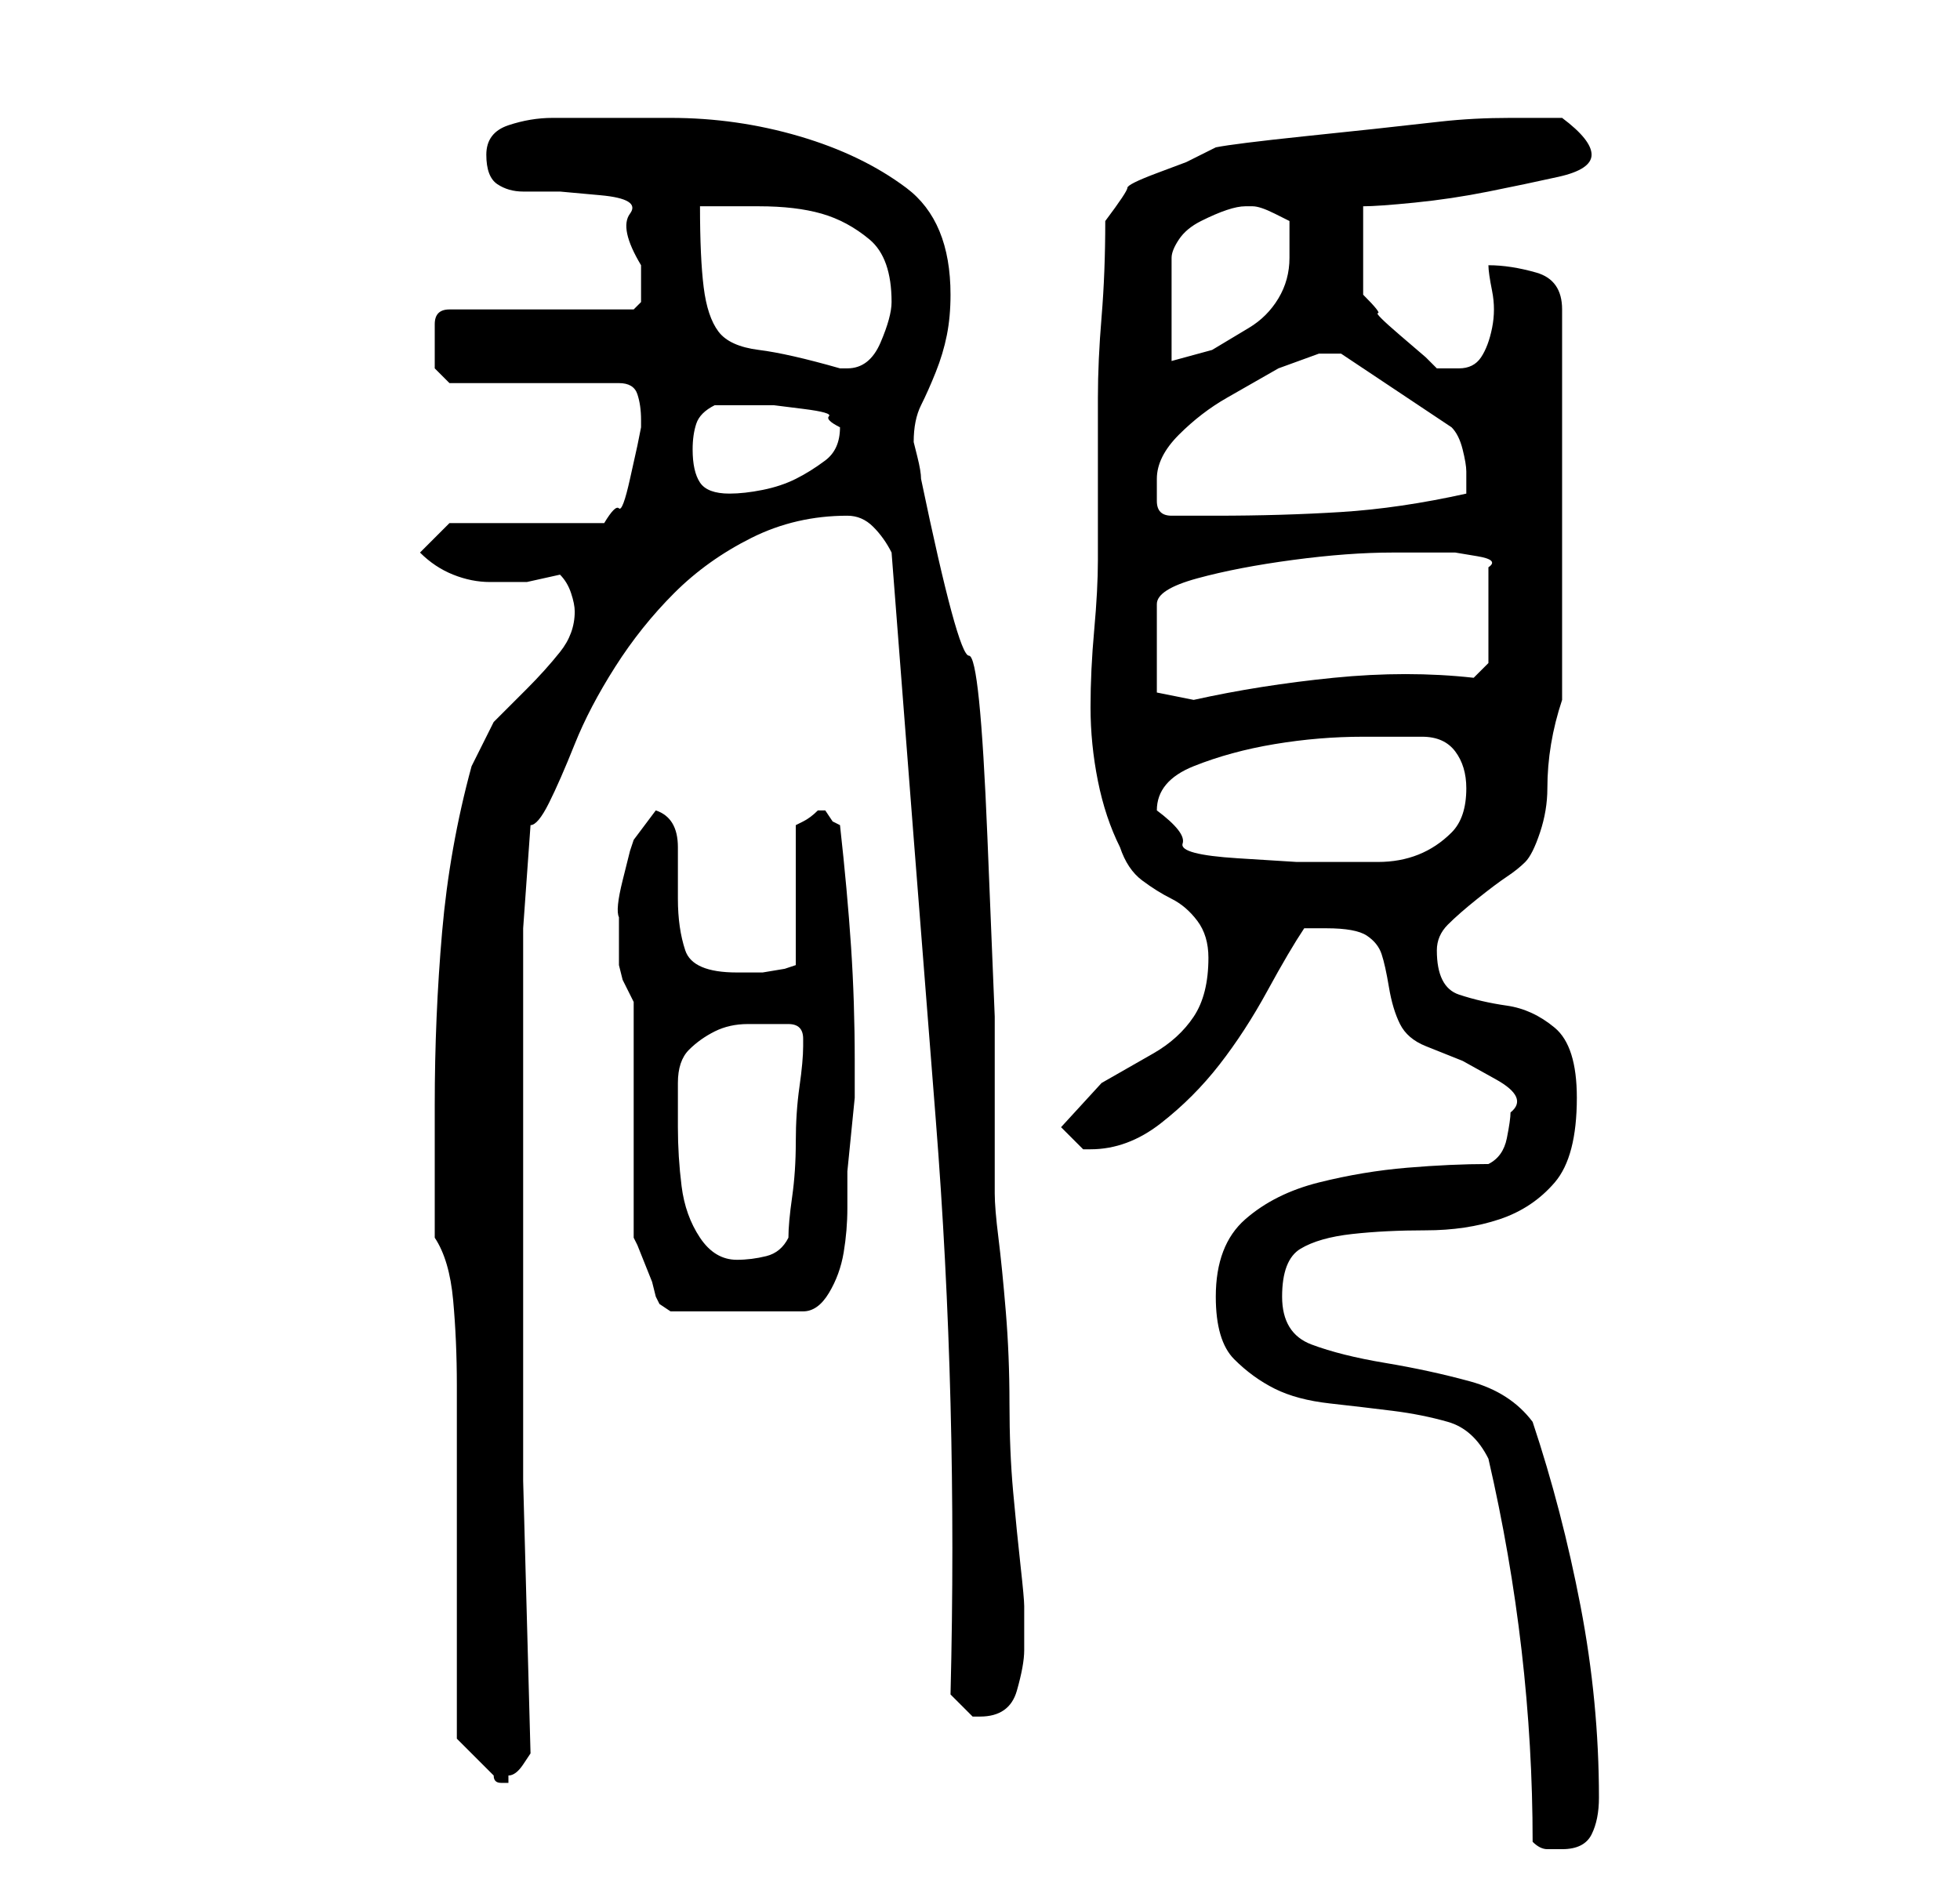 <?xml version="1.0" standalone="no"?>
<!DOCTYPE svg PUBLIC "-//W3C//DTD SVG 1.1//EN" "http://www.w3.org/Graphics/SVG/1.1/DTD/svg11.dtd" >
<svg xmlns="http://www.w3.org/2000/svg" xmlns:xlink="http://www.w3.org/1999/xlink" version="1.1" viewBox="-10 0 266 256">
   <path fill="currentColor"
d="M198 250q1 1 2 1h2q3 0 4 -2t1 -5q0 -13 -2.5 -26t-6.5 -25q-3 -4 -8.5 -5.5t-11.5 -2.5t-10 -2.5t-4 -6.5t2.5 -6.5t7 -2t10 -0.5t10 -1.5t7.5 -5t3 -11.5q0 -7 -3 -9.5t-6.5 -3t-6.5 -1.5t-3 -6q0 -2 1.5 -3.5t4 -3.5t4 -3t2.5 -2t2 -4t1 -6t0.5 -6t1.5 -6v-53
q0 -4 -3.5 -5t-6.5 -1q0 1 0.5 3.5t0 5t-1.5 4t-3 1.5h-1.5h-1.5l-1.5 -1.5t-3.5 -3t-3 -3t-2 -2.5v-2.5v-3.5v-2.5v-3.5q2 0 7 -0.5t10 -1.5t9.5 -2t4.5 -3t-4 -5h-7q-5 0 -9.5 0.5l-9 1t-9.5 1t-12 1.5l-4 2t-4 1.5t-4 2t-3 4.5q0 7 -0.5 13t-0.5 11v10v12q0 4 -0.5 9.5
t-0.5 10.5t1 10t3 9q1 3 3 4.5t4 2.5t3.5 3t1.5 5q0 5 -2 8t-5.5 5l-7 4t-5.5 6l1 1l2 2h1q5 0 9.5 -3.5t8 -8t6.5 -10t5 -8.5h3q4 0 5.5 1t2 2.5t1 4.5t1.5 5t3.5 3l5 2t4.5 2.5t2 4.5q0 1 -0.5 3.5t-2.5 3.5q-5 0 -11 0.5t-12 2t-10 5t-4 10.5q0 6 2.5 8.5t5.5 4t7.5 2
t8.5 1t7.5 1.5t5.5 5q3 13 4.5 26t1.5 26zM52 236l3 3l2 2q0 1 1 1h1v-1q1 0 2 -1.5l1 -1.5l-1 -37v-7v-68l1 -14q1 0 2.5 -3t3.5 -8t5.5 -10.5t8 -10t10.5 -7.5t13 -3q2 0 3.5 1.5t2.5 3.5q3 39 6 77t2 78l1.5 1.5l1.5 1.5h1q4 0 5 -3.5t1 -5.5v-6q0 -1 -0.5 -5.5t-1 -10
t-0.5 -12t-0.5 -12.5t-1 -10t-0.5 -6v-24t-1 -24.5t-2.5 -24.5t-6.5 -24q0 -1 -0.5 -3l-0.5 -2q0 -3 1 -5t2 -4.5t1.5 -5t0.5 -5.5q0 -10 -6 -14.5t-14.5 -7t-17.5 -2.5h-16q-3 0 -6 1t-3 4t1.5 4t3.5 1h5t5.5 0.5t4 2.5t1.5 7v1v2v2t-1 1h-25q-2 0 -2 2v3v3t2 2h23
q2 0 2.5 1.5t0.5 3.5v1l-0.5 2.5t-1 4.5t-1.5 4t-2 2h-21l-4 4q2 2 4.5 3t5 1h5t4.5 -1q1 1 1.5 2.5t0.5 2.5q0 3 -2 5.5t-4.5 5l-4.5 4.5t-3 6q-3 11 -4 22.5t-1 23.5v18q2 3 2.5 8.5t0.5 11.5v11.5v10.5v5v8v8v5zM76 136v32l0.5 1t1 2.5t1 2.5t0.5 2l0.5 1t1.5 1h18
q2 0 3.5 -2.5t2 -5.5t0.5 -6v-3v-2t0.5 -5t0.5 -5v-5q0 -8 -0.5 -15.5t-1.5 -16.5l-1 -0.5t-1 -1.5h-1v0q-1 1 -2 1.5l-1 0.5v19l-1.5 0.5t-3 0.5h-2.5h-1q-6 0 -7 -3t-1 -7v-7q0 -4 -3 -5l-3 4l-0.5 1.5t-1 4t-0.5 5v4.5v1v1l0.5 2t1.5 3zM82 147q0 -3 1.5 -4.5t3.5 -2.5
t4.5 -1h5.5v0q1 0 1.5 0.5t0.5 1.5v0v1q0 2 -0.5 5.5t-0.5 7.5t-0.5 7.5t-0.5 5.5q-1 2 -3 2.5t-4 0.5q-3 0 -5 -3t-2.5 -7t-0.5 -8v-6zM147 110q0 -4 5 -6t11 -3t12 -1h8q3 0 4.5 2t1.5 5q0 4 -2 6t-4.5 3t-5.5 1h-6h-5t-8 -0.5t-7.5 -2t-3.5 -4.5zM147 94v-12
q0 -2 5.5 -3.5t13 -2.5t13.5 -1h7h1.5t3 0.5t1.5 1.5v13l-2 2q-9 -1 -19 0t-19 3zM147 65q0 -3 3 -6t6.5 -5l7 -4t5.5 -2h2h1l15 10q1 1 1.5 3t0.5 3v3q-9 2 -17 2.5t-17 0.5h-6q-2 0 -2 -2v-3zM84 61q0 -2 0.5 -3.5t2.5 -2.5h6h2t4 0.5t3.5 1t1.5 1.5q0 3 -2 4.5t-4 2.5
t-4.5 1.5t-4.5 0.5q-3 0 -4 -1.5t-1 -4.5zM85 28h8q5 0 8.5 1t6.5 3.5t3 8.5q0 2 -1.5 5.5t-4.5 3.5h-1q-7 -2 -11 -2.5t-5.5 -2.5t-2 -6t-0.5 -11zM159 28h1v0q1 0 3 1l2 1v5q0 3 -1.5 5.5t-4 4l-5 3t-5.5 1.5v-14q0 -1 1 -2.5t3 -2.5t3.5 -1.5t2.5 -0.5z" />
</svg>
